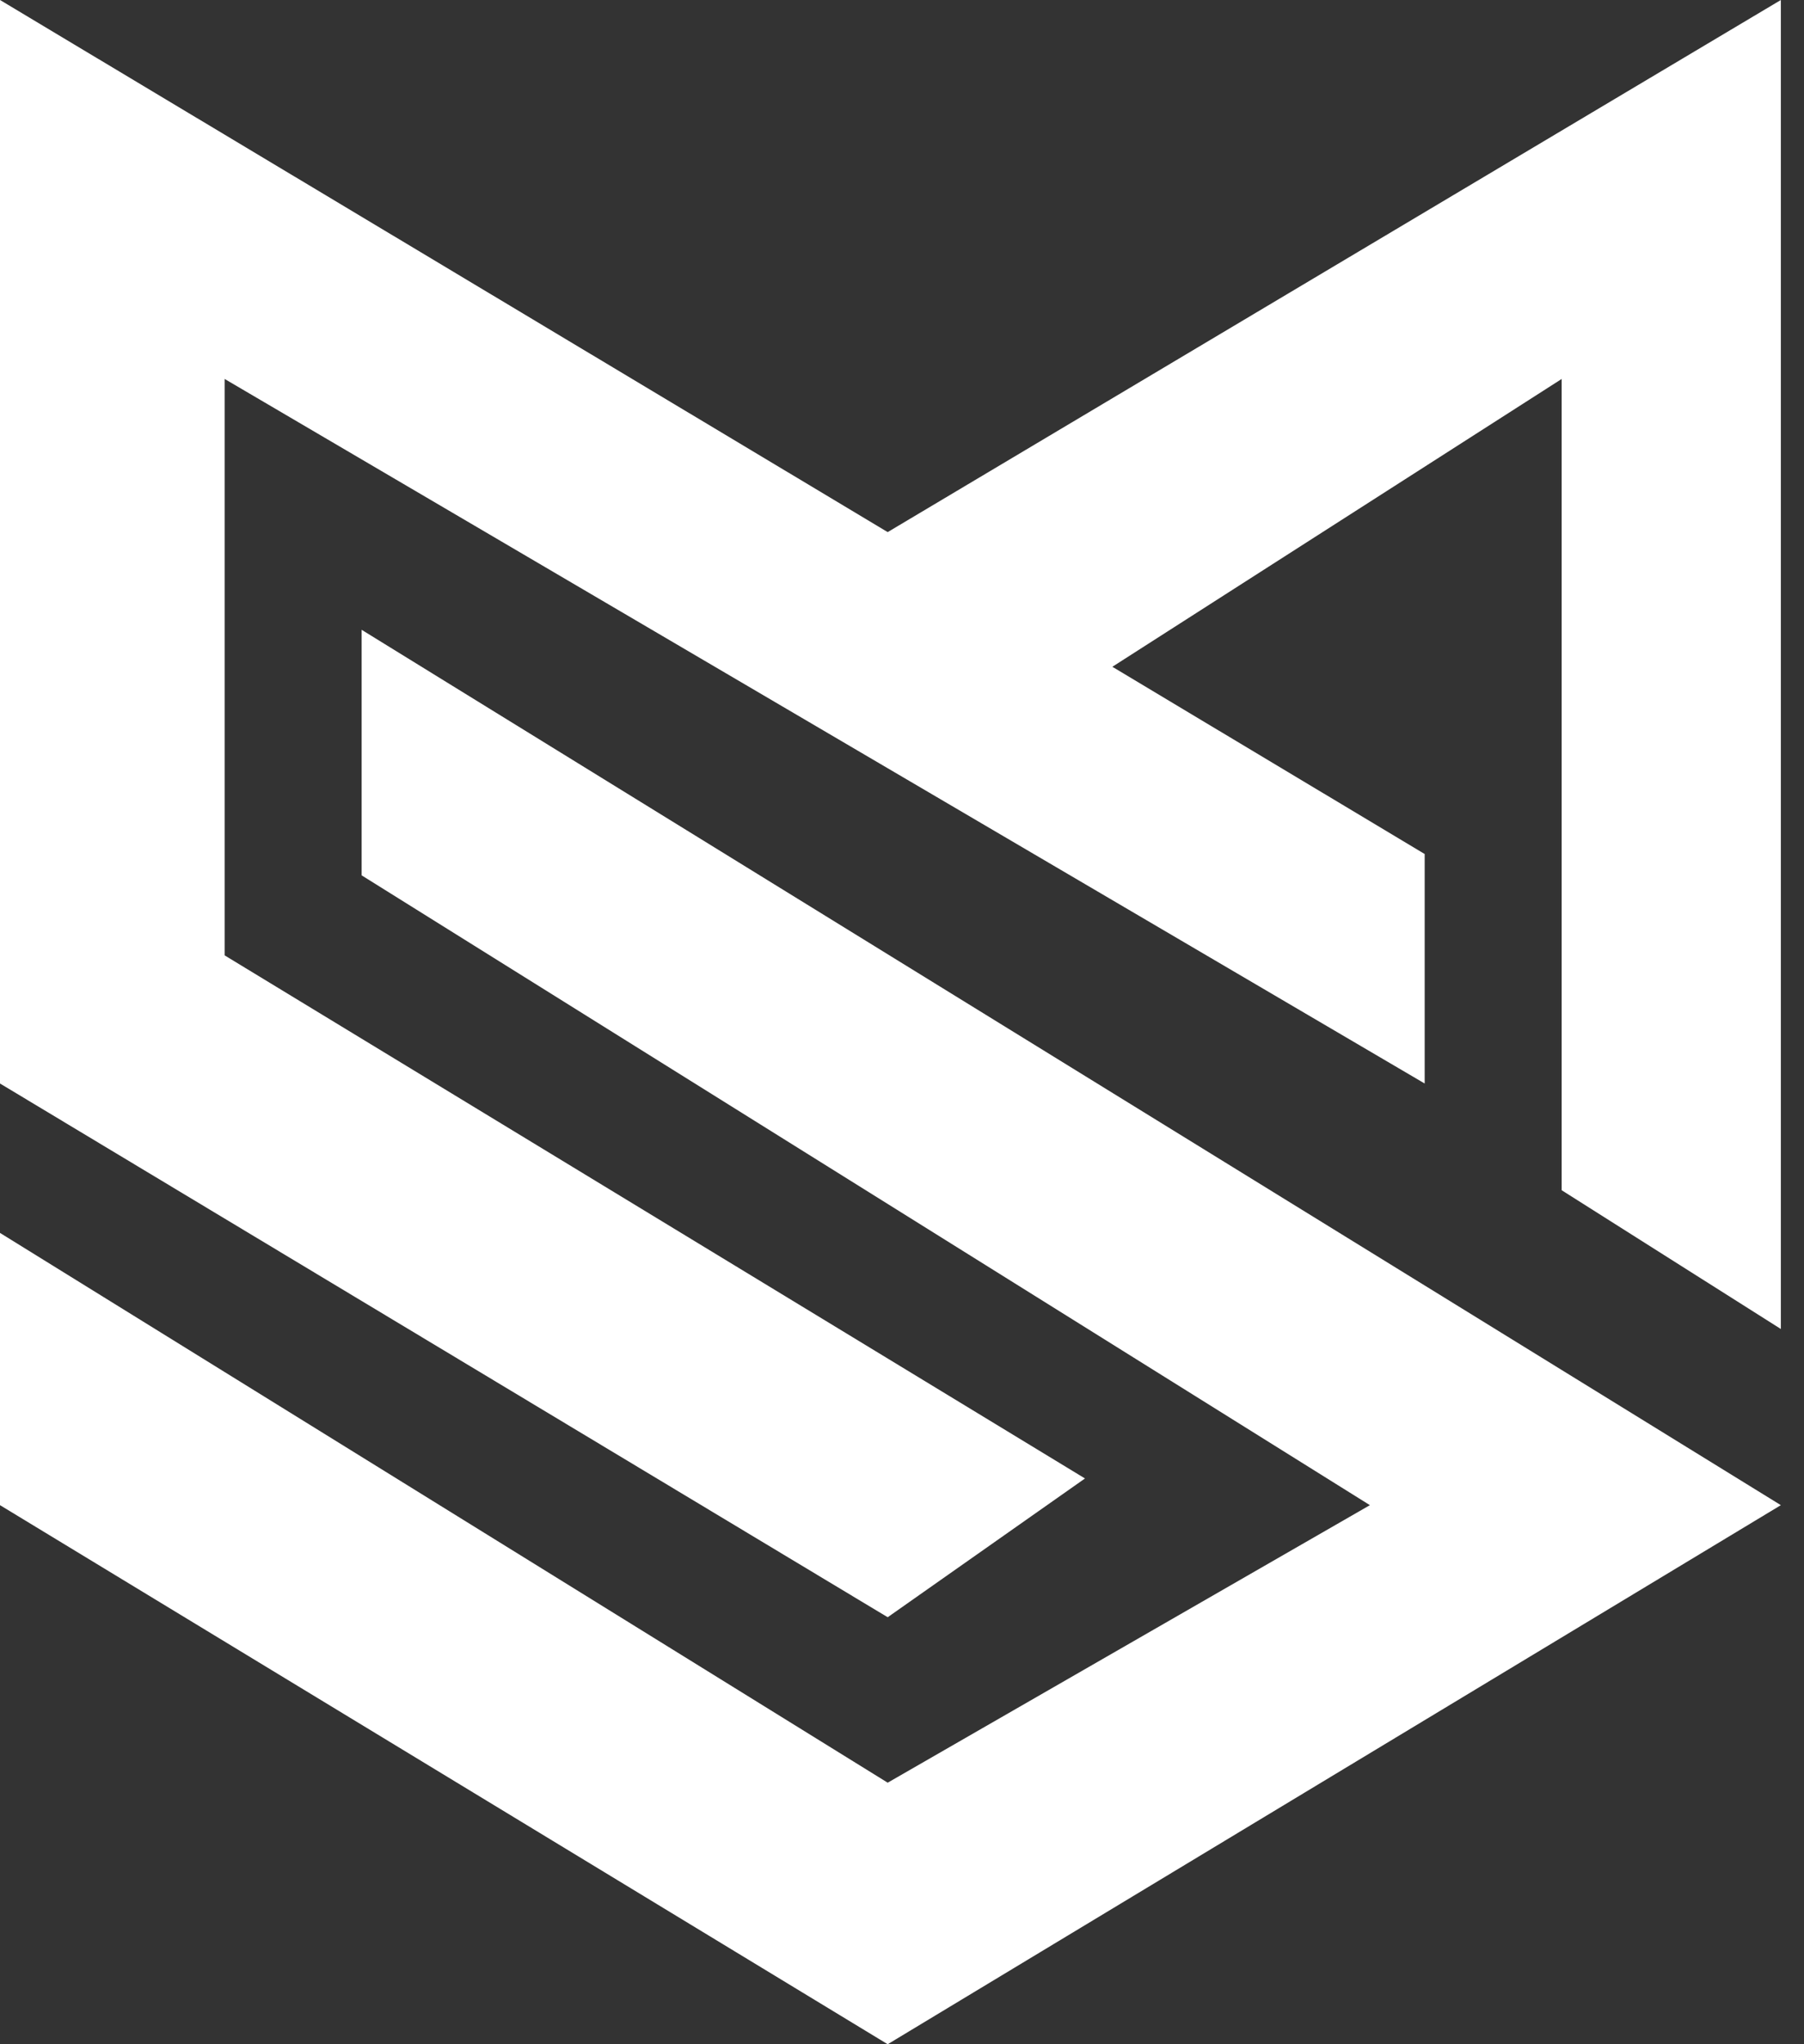 <svg width="30" height="34" viewBox="0 0 30 34" fill="none" xmlns="http://www.w3.org/2000/svg">
<rect x="0" y="0" width="30" height="34" fill="#333333" stroke="none"/>
<path d="M0 25.034V20.506L14.762 29.65L22.781 25.034L6.014 14.559V10.475L29.615 25.034L14.762 34L0 25.034Z" fill="white"/>
<path d="M18.043 24.59L14.762 26.898L0 18.021V0L14.762 8.85L29.615 0V22.104L25.97 19.796V6.303L18.498 11.09L23.692 14.204V18.021L3.736 6.303V15.89L18.043 24.59Z" fill="white"/>
</svg>

